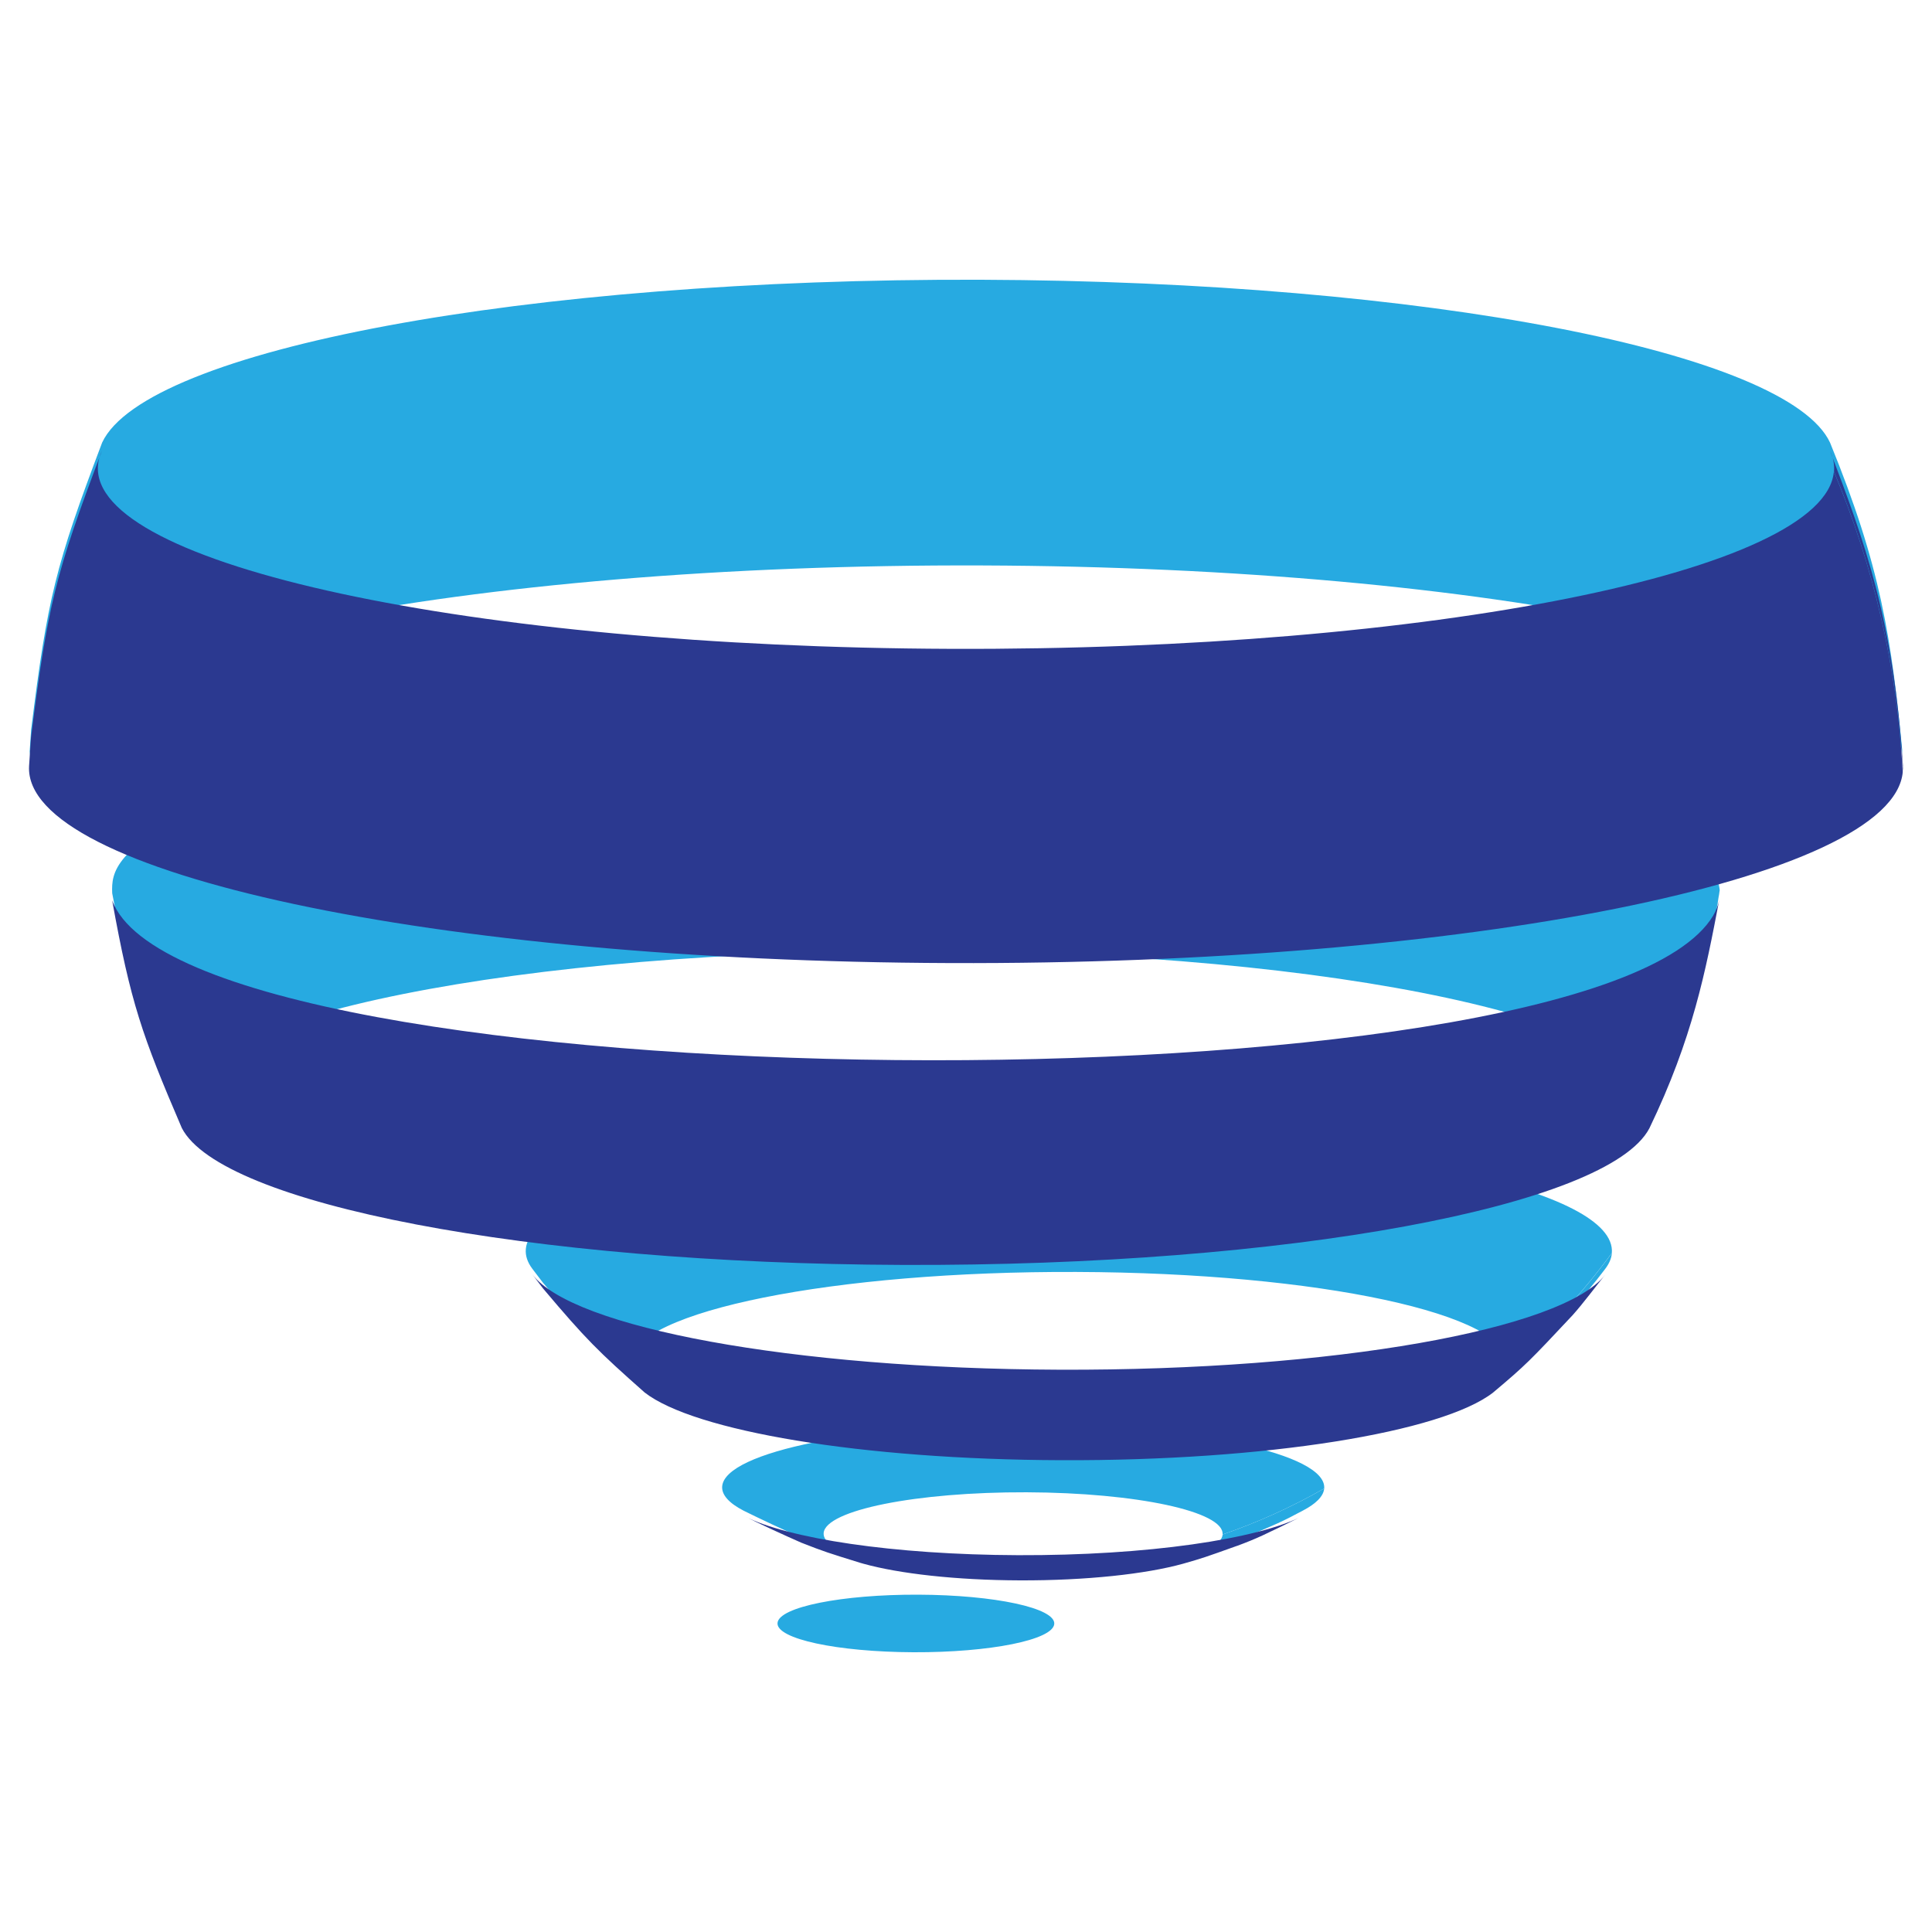 <?xml version="1.0" encoding="UTF-8"?><svg id="b" xmlns="http://www.w3.org/2000/svg" viewBox="0 0 250 250"><defs><style>.c{fill:#27aae1;}.d{fill:#2b3990;}</style></defs><path class="c" d="m246.24,98.04c-1.48-15.63-2.89-24.75-9.43-40.76-5.41-11.66-52.17-20.87-109.84-21.08-58.97-.21-108.11,9.06-113.75,21.06-6.04,15.94-7.07,20.11-9.19,37.16l-.25,3.67c0-.05,0-.11.01-.16,1.17-13.92,56.39-25.01,123.34-24.76,65.7.24,118.28,11.3,119.11,24.87"/><g><path class="c" d="m213.99,143.26c4.14-8.76,7.06-18.19,8.54-28.08-2.93-26.52-184.25-30.26-206.4-4.26-1.59,1.86-1.67,3.27-1.61,4.67,2.33,12.16,3.34,16.62,9.02,29.47-.42-.82-.6-1.65-.53-2.49.92-10.97,44.42-19.7,97.16-19.51,52.74.19,94.75,9.24,93.83,20.2"/><path class="c" d="m213.99,143.26c-.05.62-.24,1.23-.55,1.83,4.96-11.54,6.51-15.49,9.04-29.55l.04-.36c-1.48,9.89-4.39,19.32-8.54,28.08"/></g><g><path class="c" d="m195.11,176.6c5.04-4.29,9.56-9.14,13.46-14.46.68-8.07-30.23-14.72-69.04-14.86-38.81-.14-70.81,6.29-71.49,14.35-.07.86.21,1.7.83,2.53l1.4,1.84c5.09,6.02,6.4,7.5,13.14,13.45-1.33-1.04-2-2.13-1.91-3.26.55-6.52,26.42-11.72,57.79-11.6,31.37.11,56.36,5.49,55.81,12.02"/><path class="c" d="m195.11,176.6c-.08.99-.74,1.94-1.91,2.85,6.19-5.49,6.56-5.81,10.28-10,1.27-1.57,3.01-3.62,4.22-5.24.52-.68.82-1.37.88-2.07-3.9,5.32-8.43,10.17-13.46,14.46"/></g><g><path class="c" d="m158.21,198.56c4.6-1.58,8.99-3.58,13.14-5.95.38-4.47-16.76-8.16-38.27-8.24s-39.26,3.48-39.63,7.96c-.09,1.12.91,2.19,2.79,3.16,2.21,1.09,5.17,2.49,7.43,3.46,4.28,1.61,4.63,1.74,7.64,2.61l.42.12c-3.32-.92-5.25-2.07-5.15-3.31.25-2.96,12.01-5.32,26.26-5.27,14.25.05,25.61,2.5,25.36,5.46"/><path class="c" d="m158.21,198.56c-.1,1.17-2,2.25-5.14,3.12,4.1-1.24,4.44-1.34,6.98-2.31,5.44-2.28,5.65-2.37,8.54-3.9,1.7-.89,2.67-1.85,2.76-2.86-4.15,2.37-8.55,4.37-13.14,5.95"/></g><path class="c" d="m118.51,211.36c6.08.02,12.06-.39,17.91-1.22.17-2.06-7.7-3.75-17.59-3.79-9.89-.04-18.05,1.6-18.22,3.66-.17,2.06,7.7,3.75,17.59,3.79,9.89.04,18.05-1.6,18.22-3.66-5.84.82-11.82,1.24-17.91,1.22"/><g><path class="d" d="m246.23,99.09c.02.26.01.52,0,.78-.74-13.68-3.84-26.76-8.91-38.85.08-.91-.1-1.8-.51-2.68,4.39,11.59,8.18,21.6,9.43,40.76"/><path class="d" d="m246.22,99.86c-1.17,13.92-56.39,25.01-123.34,24.76-66.69-.24-119.86-11.64-119.12-25.48l.25-3.67c2.14-17.12,3.17-21.29,9.19-37.16-.29.62-.47,1.25-.52,1.89-1.08,12.9,48.32,23.53,110.35,23.76,62.03.23,113.18-10.05,114.27-22.94,5.08,12.09,8.18,25.17,8.91,38.85"/></g><path class="d" d="m213.43,146c-5.29,10.09-46.83,17.86-96.61,17.68-48.69-.18-88.23-7.9-93.29-17.71-5.17-12.04-6.62-16.2-9.02-29.47,9.62,26.37,191.64,28.1,207.18,1.97.33-.56.66-1.38.78-2.02-1.76,9.2-3.42,17.89-9.04,29.55"/><path class="d" d="m203.48,170.2c-5.55,5.92-6,6.4-10.28,10-6.58,5.12-29.25,8.85-55.88,8.75-25.95-.09-47.52-3.79-53.9-8.76-6.04-5.35-7.56-6.84-13.14-13.45l-1.4-1.84c5.17,6.89,33.54,12.21,68.21,12.34,35.42.13,65.17-5.21,70.61-12.28-1.26,1.57-2.87,3.74-4.22,5.24"/><path class="d" d="m160.05,200.04c-4.25,1.52-4.42,1.58-6.98,2.31-4.8,1.33-12.5,2.18-21.12,2.15-8.29-.03-15.6-.87-20.21-2.15l-.42-.12c-4.13-1.28-4.66-1.44-7.64-2.61-2.25-.99-5.24-2.36-7.43-3.46,5.67,2.93,19.34,5.02,35.48,5.08,16.65.06,31.05-2.06,36.88-5.1-5.11,2.52-5.89,2.91-8.54,3.9"/></svg>